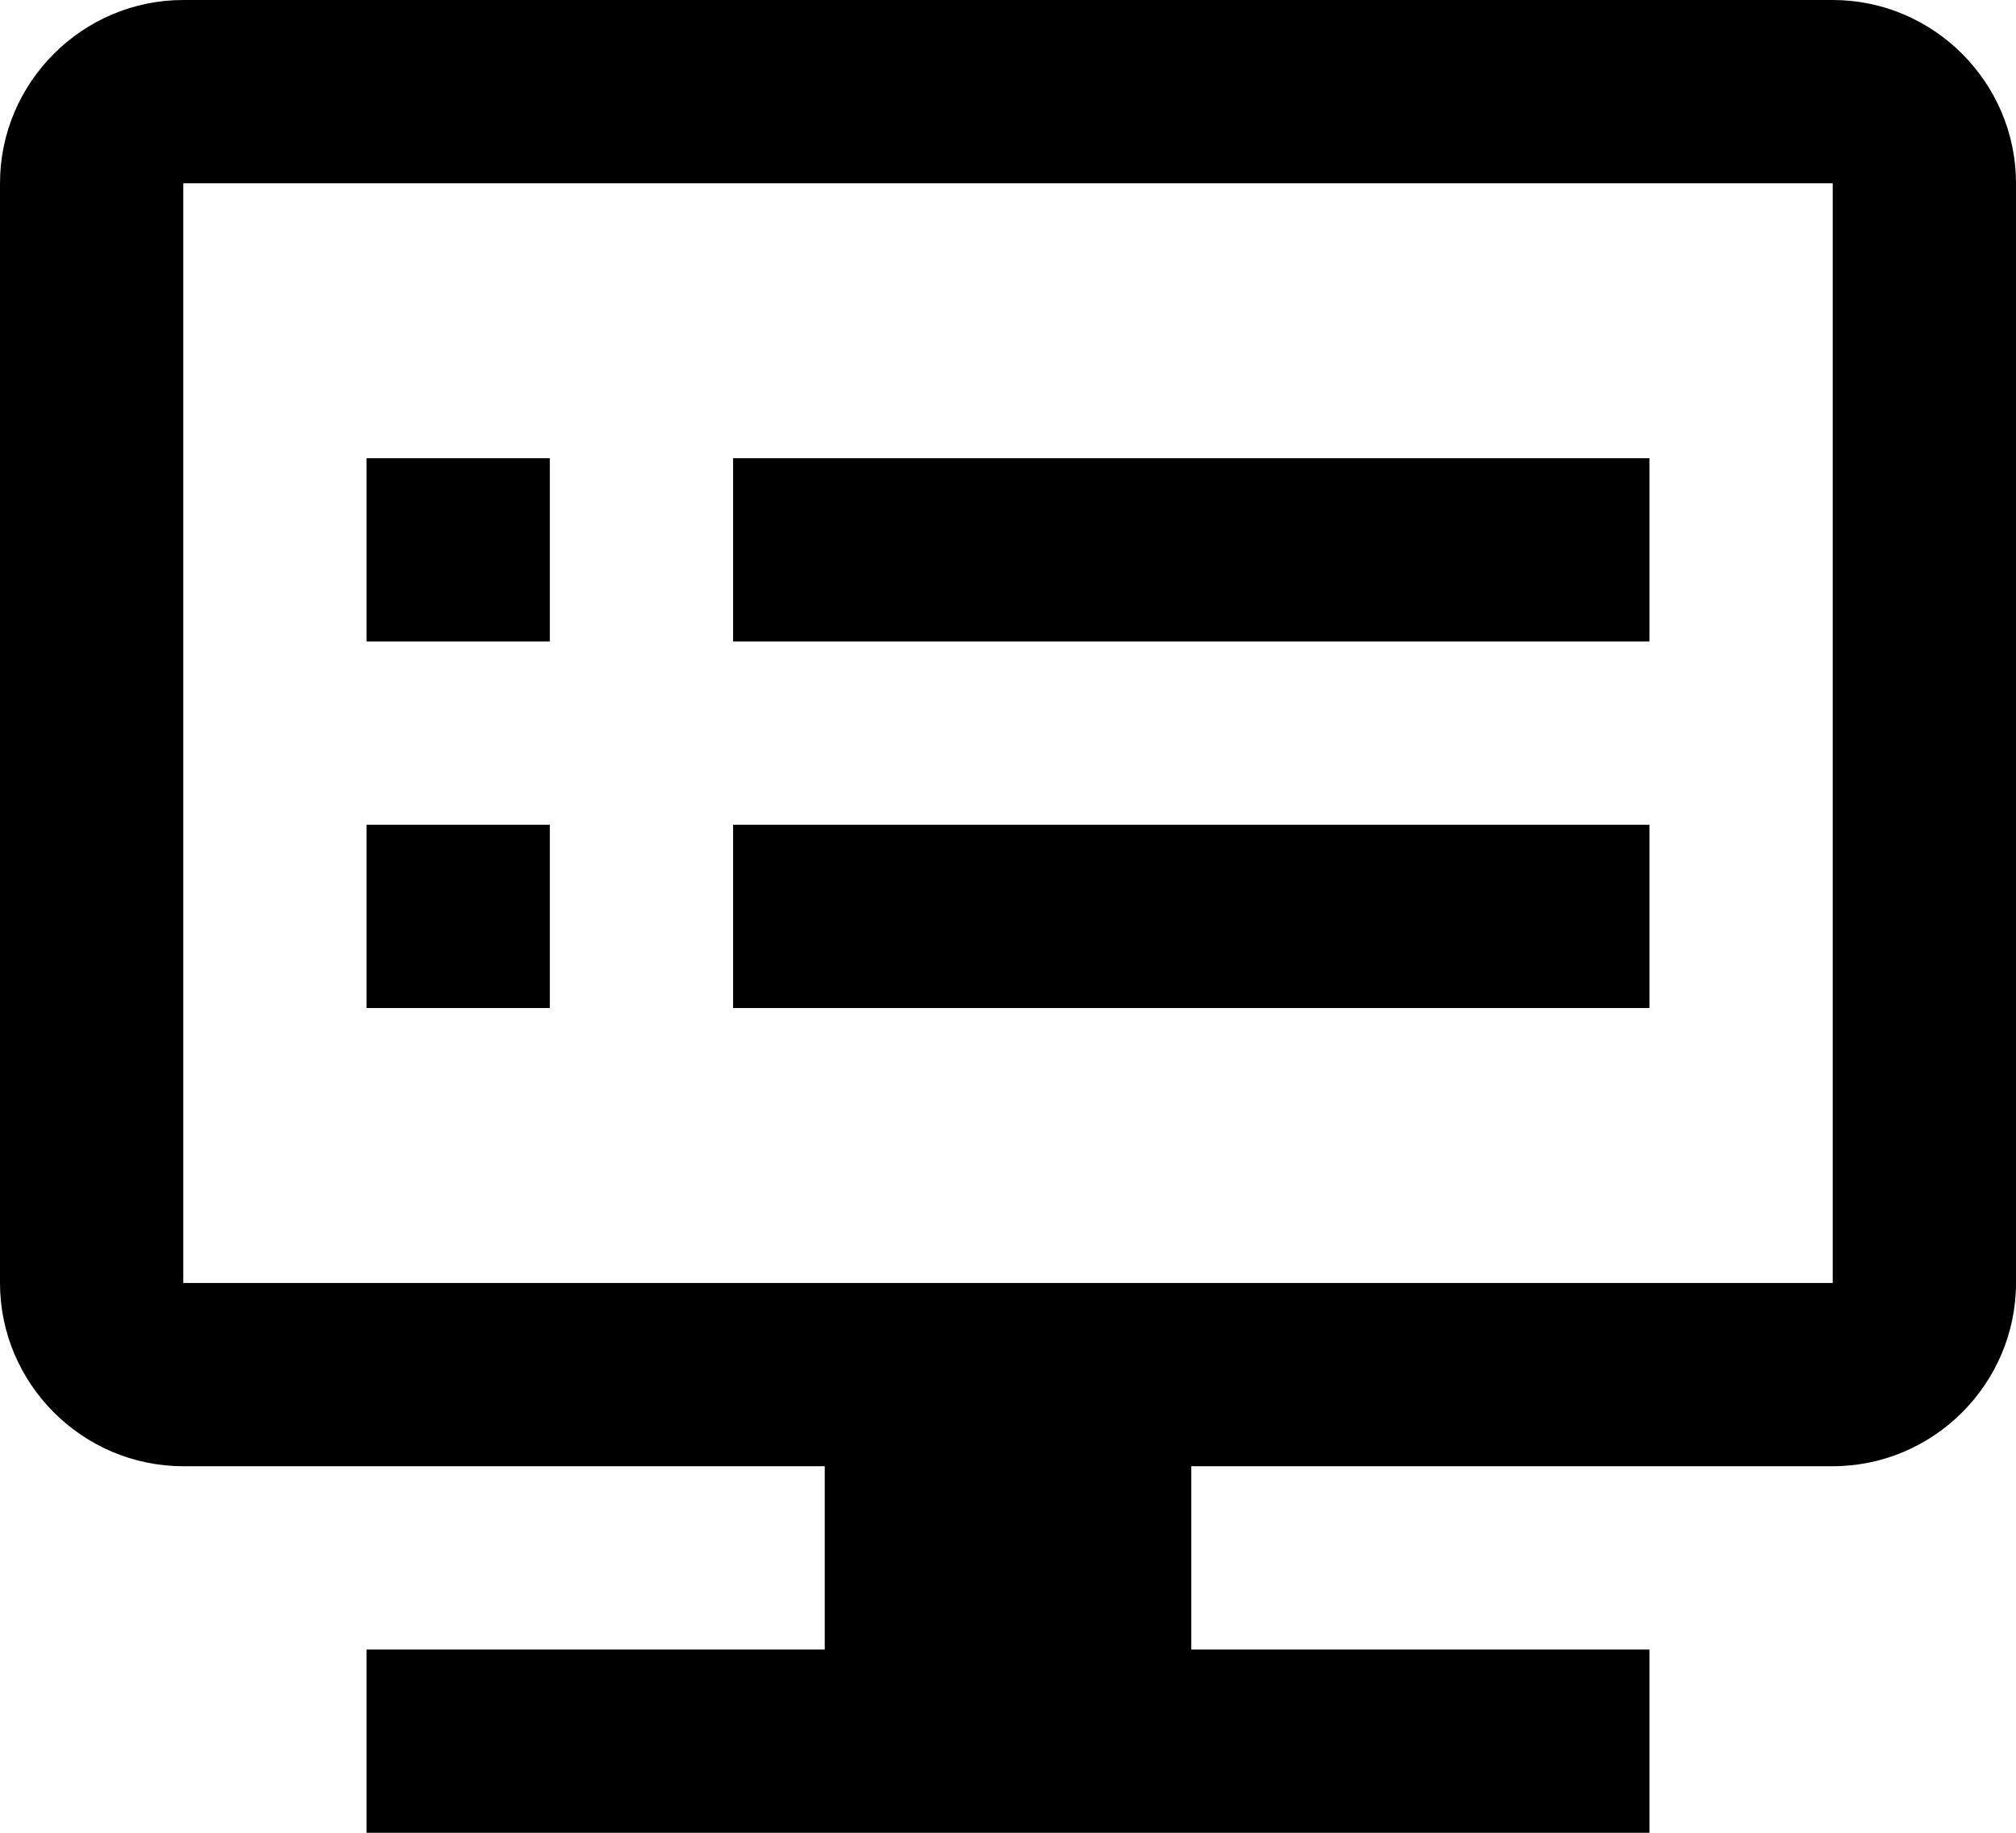 <svg xmlns="http://www.w3.org/2000/svg" viewBox="-100 2 22 20" width="22" height="20">
<path d="M-80,2h-18c-1.1,0-2,0.9-2,2v12c0,1.1,0.9,2,2,2h7v2h-5v2h14v-2h-5v-2h7c1.1,0,2-0.9,2-2V4C-78,2.9-78.9,2-80,2z M-80,16
	h-18V4h18V16z"/>
<rect x="-96" y="7" width="2" height="2"/>
<rect x="-96" y="11" width="2" height="2"/>
<rect x="-92" y="7" width="10" height="2"/>
<rect x="-92" y="11" width="10" height="2"/>
</svg>

